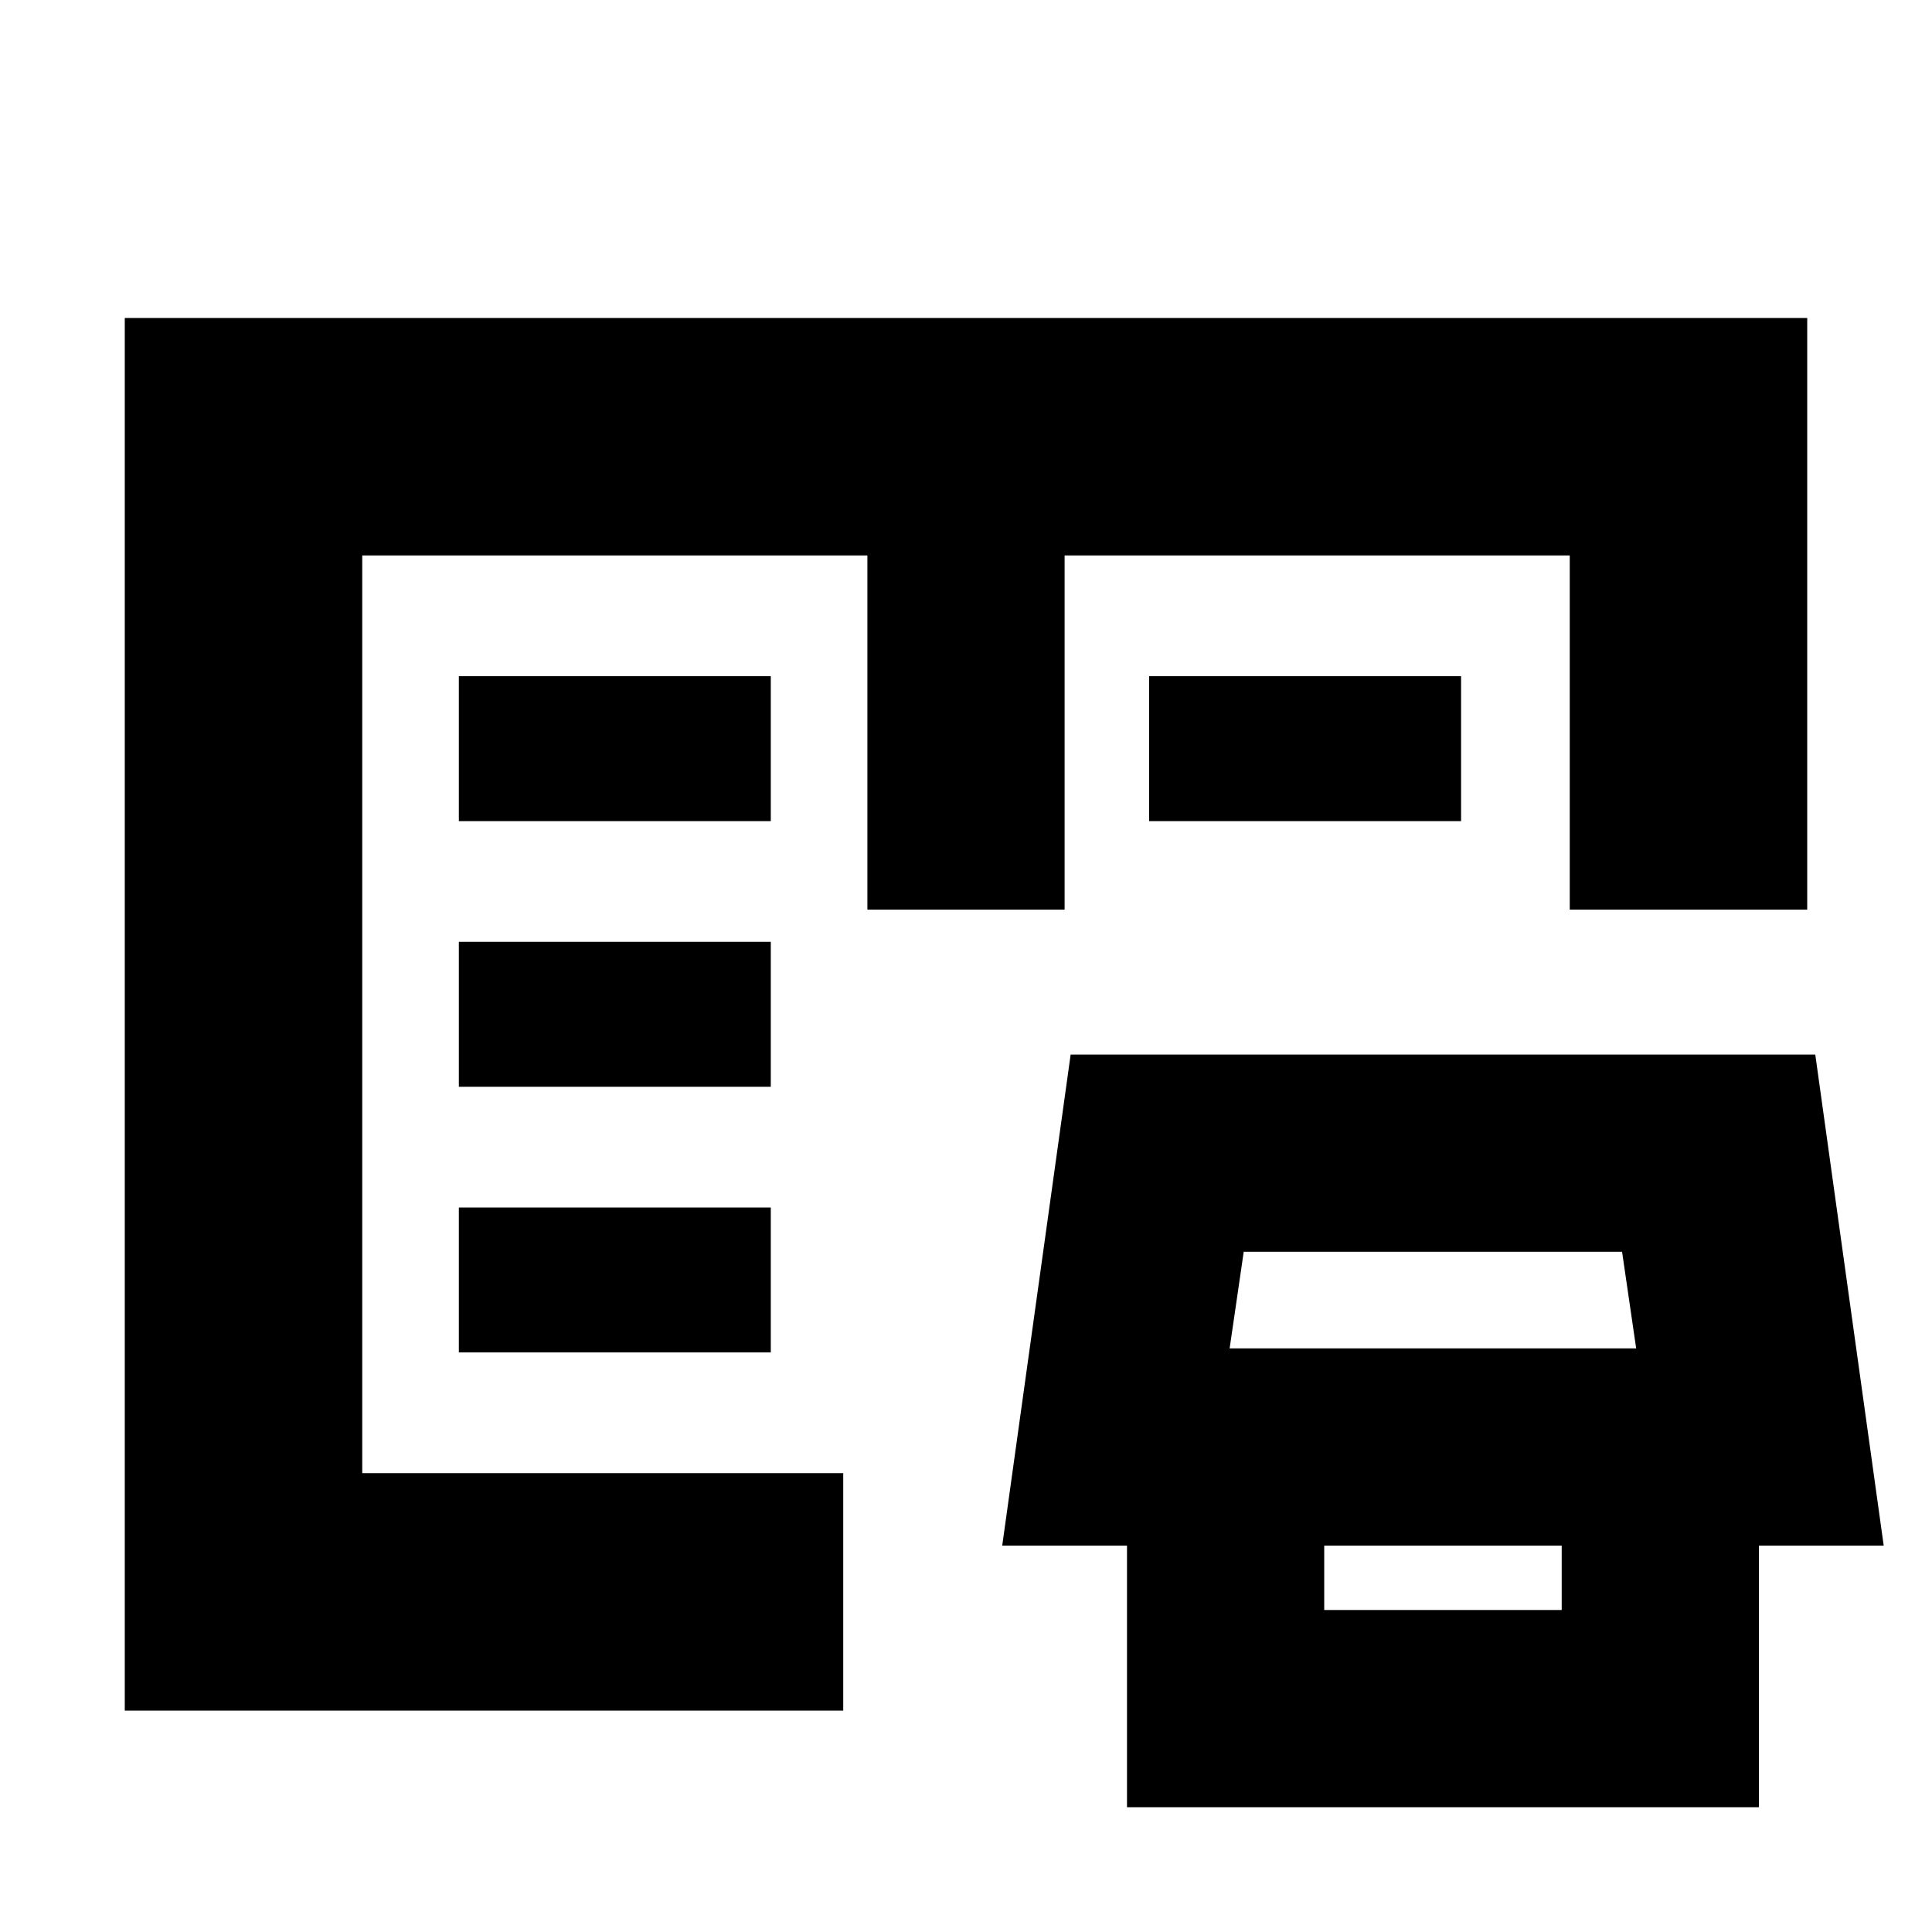 <svg xmlns="http://www.w3.org/2000/svg" height="20" viewBox="0 -960 960 960" width="20"><path d="M62-110v-692h836v294H780v-176H529v176h-98v-176H180v456h239v118H62Zm498 48v-187h98v89h118v-89h98v187H560Zm-62-130 34-244h370l34 244H498Zm113-98h202l-7-48H618l-7 48Zm-383 2h155v-72H228v72Zm0-132h155v-72H228v72Zm0-132h155v-72H228v72Zm343 0v-72h155v72H571ZM180-228v-456 456Z"/></svg>